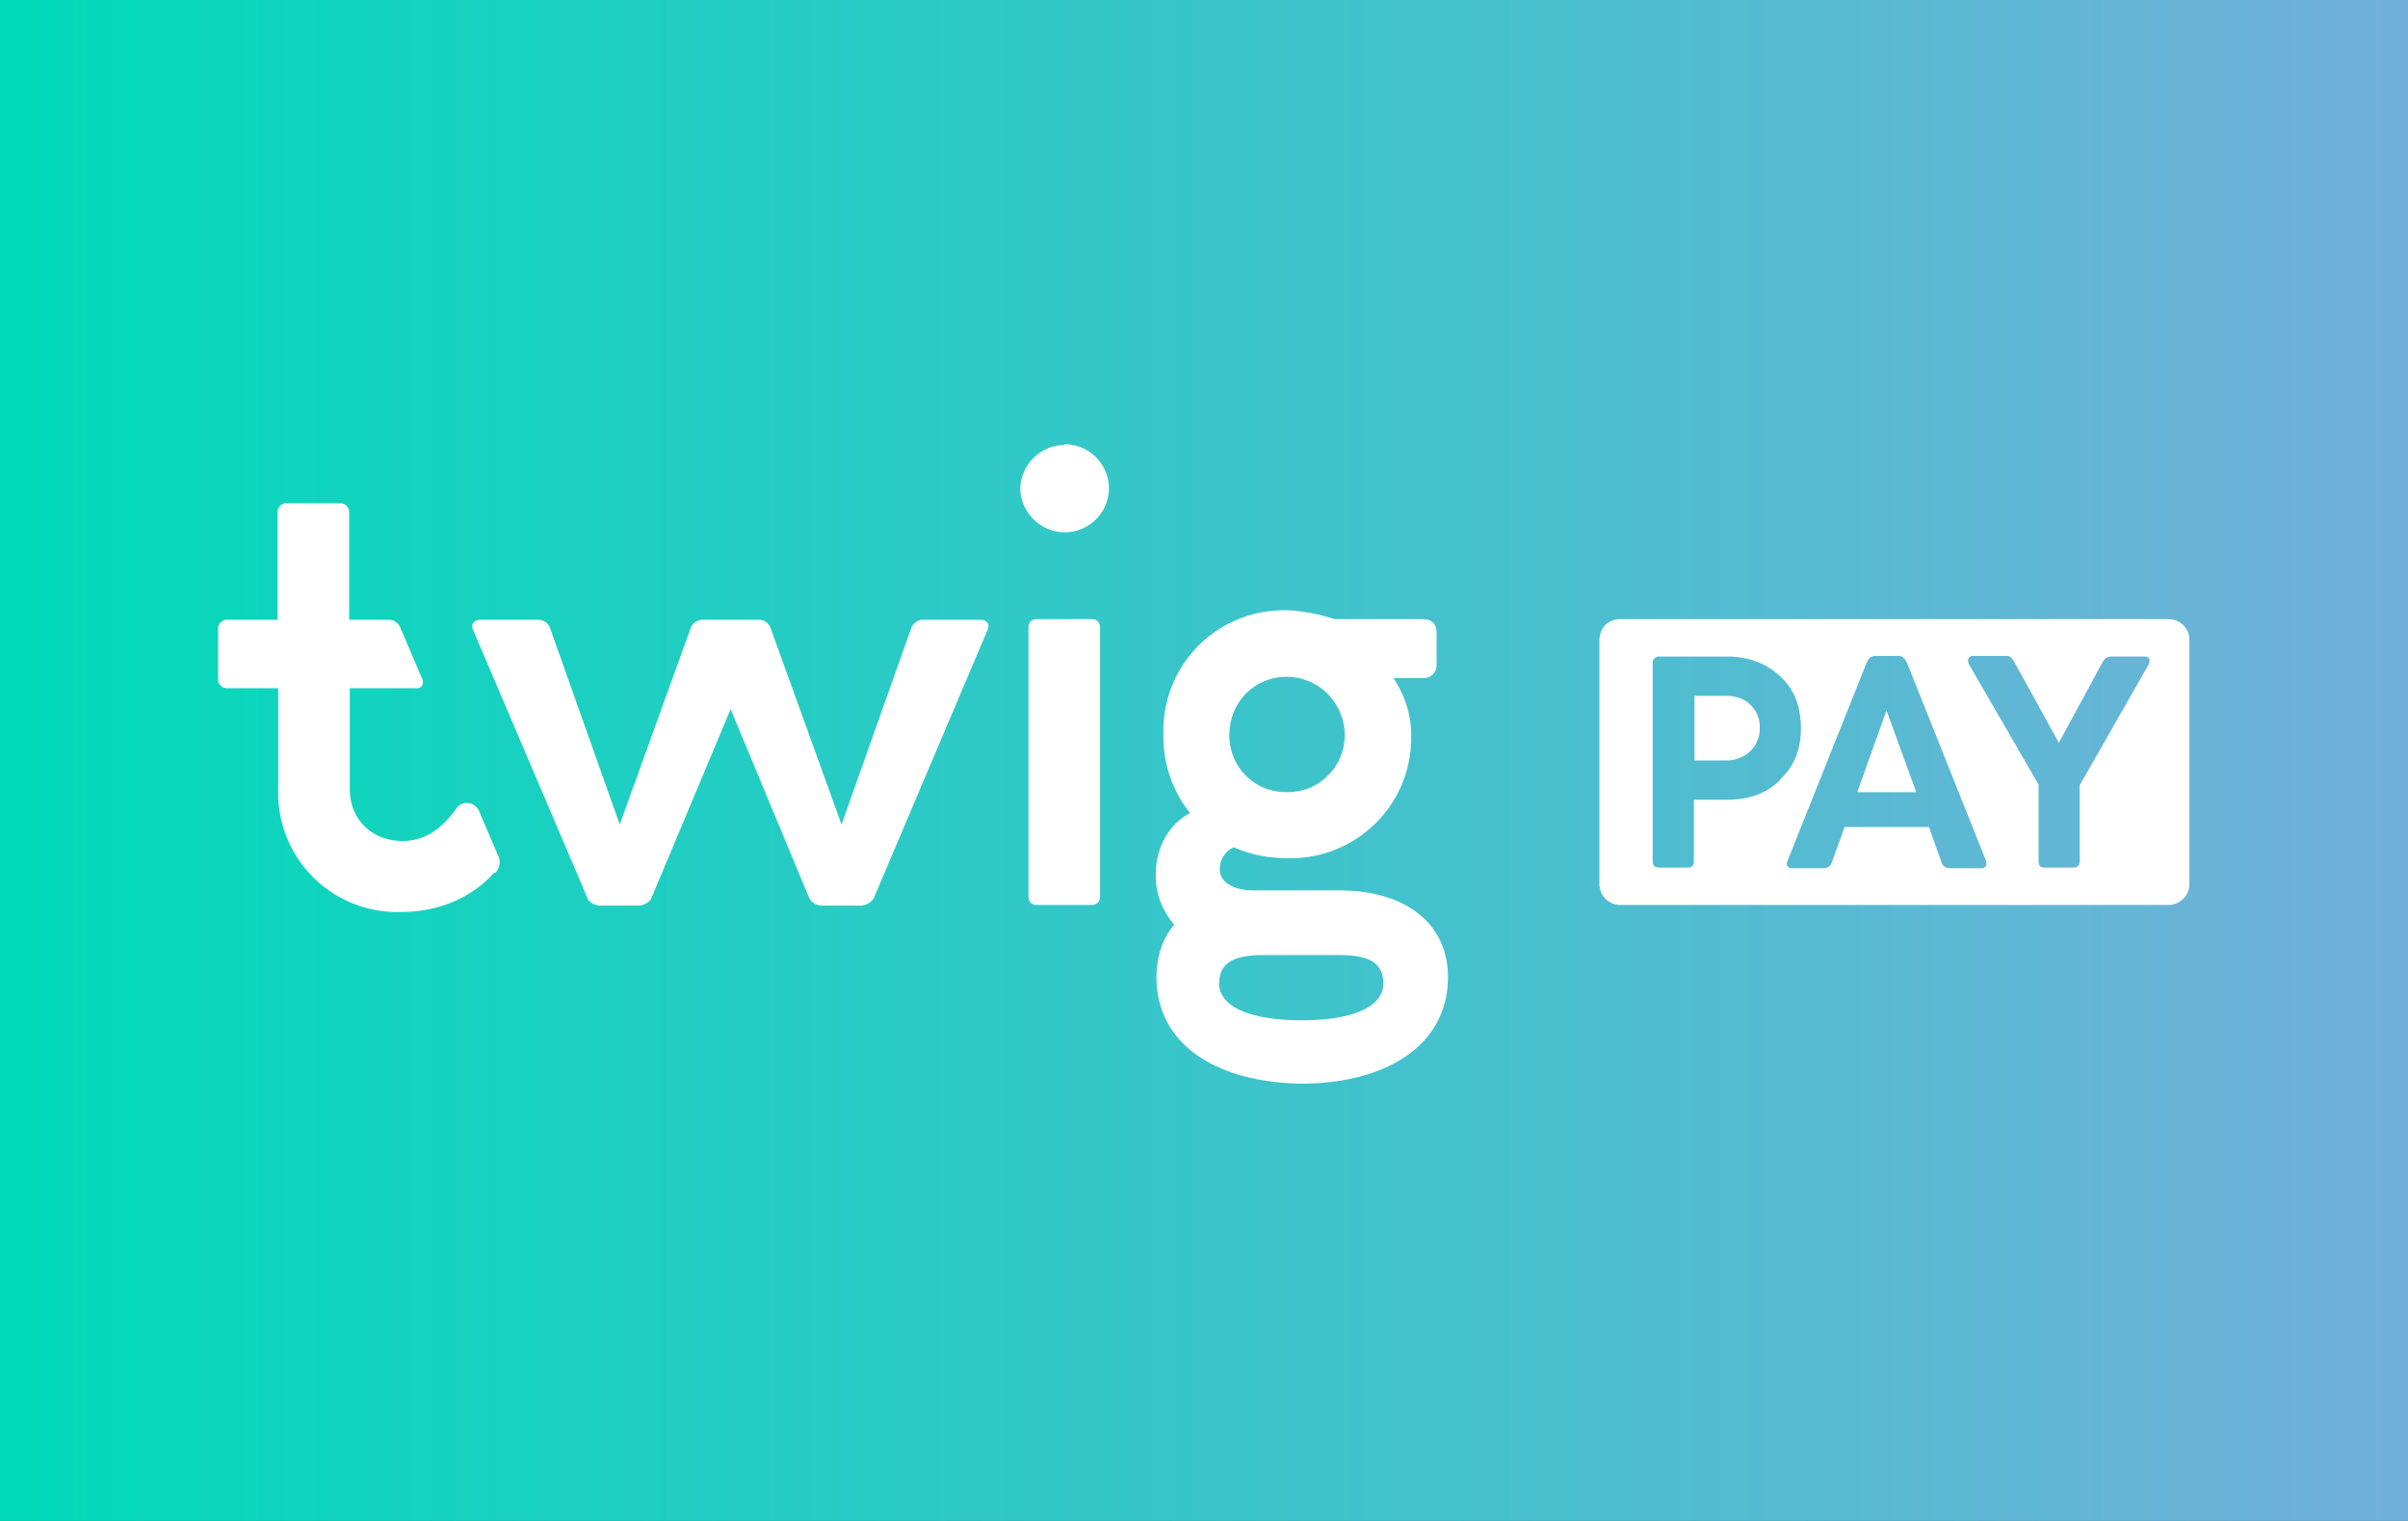 <svg xmlns="http://www.w3.org/2000/svg" width="38" height="24" fill="none" aria-labelledby="pi-twigpay" role="img" viewBox="0 0 38 24"><rect x="0" y="0" width="38" height="24" fill="#333333" stroke="none"/><title id="pi-twigpay">Twig Pay</title><path fill="url(#pi-twigpay-a)" d="M0 0h38v24H0z"/><path fill="#fff" d="M27.62 11.12a.48.48 0 0 1 .15.37.49.49 0 0 1-.32.47.5.5 0 0 1-.2.04h-.51v-1.02h.5c.16 0 .29.05.38.14m1.69 1.38h.93l-.47-1.29zm5.24-2.4v3.85a.33.33 0 0 1-.33.33h-8.65a.33.33 0 0 1-.33-.33V10.1c0-.19.14-.33.33-.33h8.65c.18 0 .33.14.33.33m-6.46 2.2c.22-.2.33-.47.33-.8 0-.35-.1-.62-.33-.83-.21-.2-.5-.31-.84-.31h-1.07a.1.1 0 0 0-.1.1v3.13c0 .07.04.1.1.1h.45c.07 0 .1-.03.1-.1v-.97h.52c.35 0 .63-.1.84-.31Zm3.25 1.28-1.25-3.13c-.03-.06-.07-.1-.13-.1h-.37c-.06 0-.1.04-.13.1l-1.25 3.13c-.03.07 0 .12.07.12h.5a.13.13 0 0 0 .13-.1l.2-.55h1.33l.2.56a.13.13 0 0 0 .12.09h.5c.08 0 .1-.05.08-.12m2.5-3.22h-.53c-.05 0-.1.03-.13.09l-.69 1.27-.7-1.27c-.03-.06-.07-.1-.12-.1h-.53c-.07 0-.1.05-.07.13l1.1 1.9v1.21c0 .07.03.1.1.1h.45c.06 0 .1-.03.1-.1v-1.2l1.09-1.91c.03-.08 0-.12-.07-.12M16.8 7.02a.71.71 0 0 0-.7.7.71.71 0 0 0 .7.68.7.7 0 0 0 .7-.69.7.7 0 0 0-.7-.7Zm.56 2.89v4.23c0 .09-.05.14-.14.14h-.85c-.09 0-.14-.04-.14-.14V9.91c0-.1.05-.14.14-.14h.85c.09 0 .14.05.14.14m5.49 5.51c0 1.04-.92 1.67-2.3 1.68-1.39-.02-2.3-.64-2.3-1.68 0-.33.1-.62.28-.83-.19-.22-.3-.5-.29-.8 0-.41.2-.78.54-.96a1.92 1.92 0 0 1-.42-1.23 1.9 1.9 0 0 1 1.94-1.97c.18 0 .49.05.76.14h1.4c.13 0 .21.08.21.2v.53a.2.2 0 0 1-.21.2h-.47c.19.29.28.59.28.9a1.9 1.9 0 0 1-1.98 1.94 2 2 0 0 1-.82-.17.37.37 0 0 0-.22.36c0 .19.22.32.53.32h1.35c1.05 0 1.72.52 1.72 1.37M19.4 11.6c0 .5.39.9.9.9a.9.9 0 0 0 .85-1.25.91.91 0 0 0-.85-.57c-.5 0-.9.4-.9.92m2.43 3.92c0-.33-.23-.45-.7-.45h-1.18c-.48 0-.71.12-.71.45 0 .37.5.58 1.3.58s1.29-.21 1.29-.58M15.6 9.89a.2.2 0 0 1-.02.06l-1.79 4.22a.25.25 0 0 1-.2.12h-.62c-.08 0-.17-.05-.2-.12l-1.24-2.98-1.25 2.98c-.02.06-.12.12-.2.12h-.61c-.08 0-.18-.05-.2-.12l-1.8-4.22a.2.2 0 0 1-.02-.06c0-.07.06-.11.12-.11h.91a.2.2 0 0 1 .2.13l1.1 3.1 1.12-3.1a.2.2 0 0 1 .2-.13h.86a.2.2 0 0 1 .2.13l1.12 3.1 1.1-3.1a.2.2 0 0 1 .19-.13h.9c.08 0 .13.04.13.1Zm-7.8 3.88c-.35.39-.87.62-1.46.62a1.88 1.88 0 0 1-1.95-1.94v-1.59h-.81a.14.14 0 0 1-.14-.14v-.8a.14.14 0 0 1 .14-.14h.8v-1.7a.14.14 0 0 1 .14-.14h.85a.14.14 0 0 1 .14.14v1.7h.62a.2.2 0 0 1 .19.13l.35.82c.02.06-.02.13-.08.13H5.52v1.59c0 .5.37.82.83.82.43 0 .68-.28.85-.51a.2.2 0 0 1 .3-.04.2.2 0 0 1 .06.08l.3.7a.24.24 0 0 1-.04.27Z"/><defs><linearGradient id="pi-twigpay-a" x1="0" x2="38" y1="12" y2="12" gradientUnits="userSpaceOnUse"><stop stop-color="#00DAB9"/><stop offset="1" stop-color="#72B0DA"/></linearGradient></defs></svg>